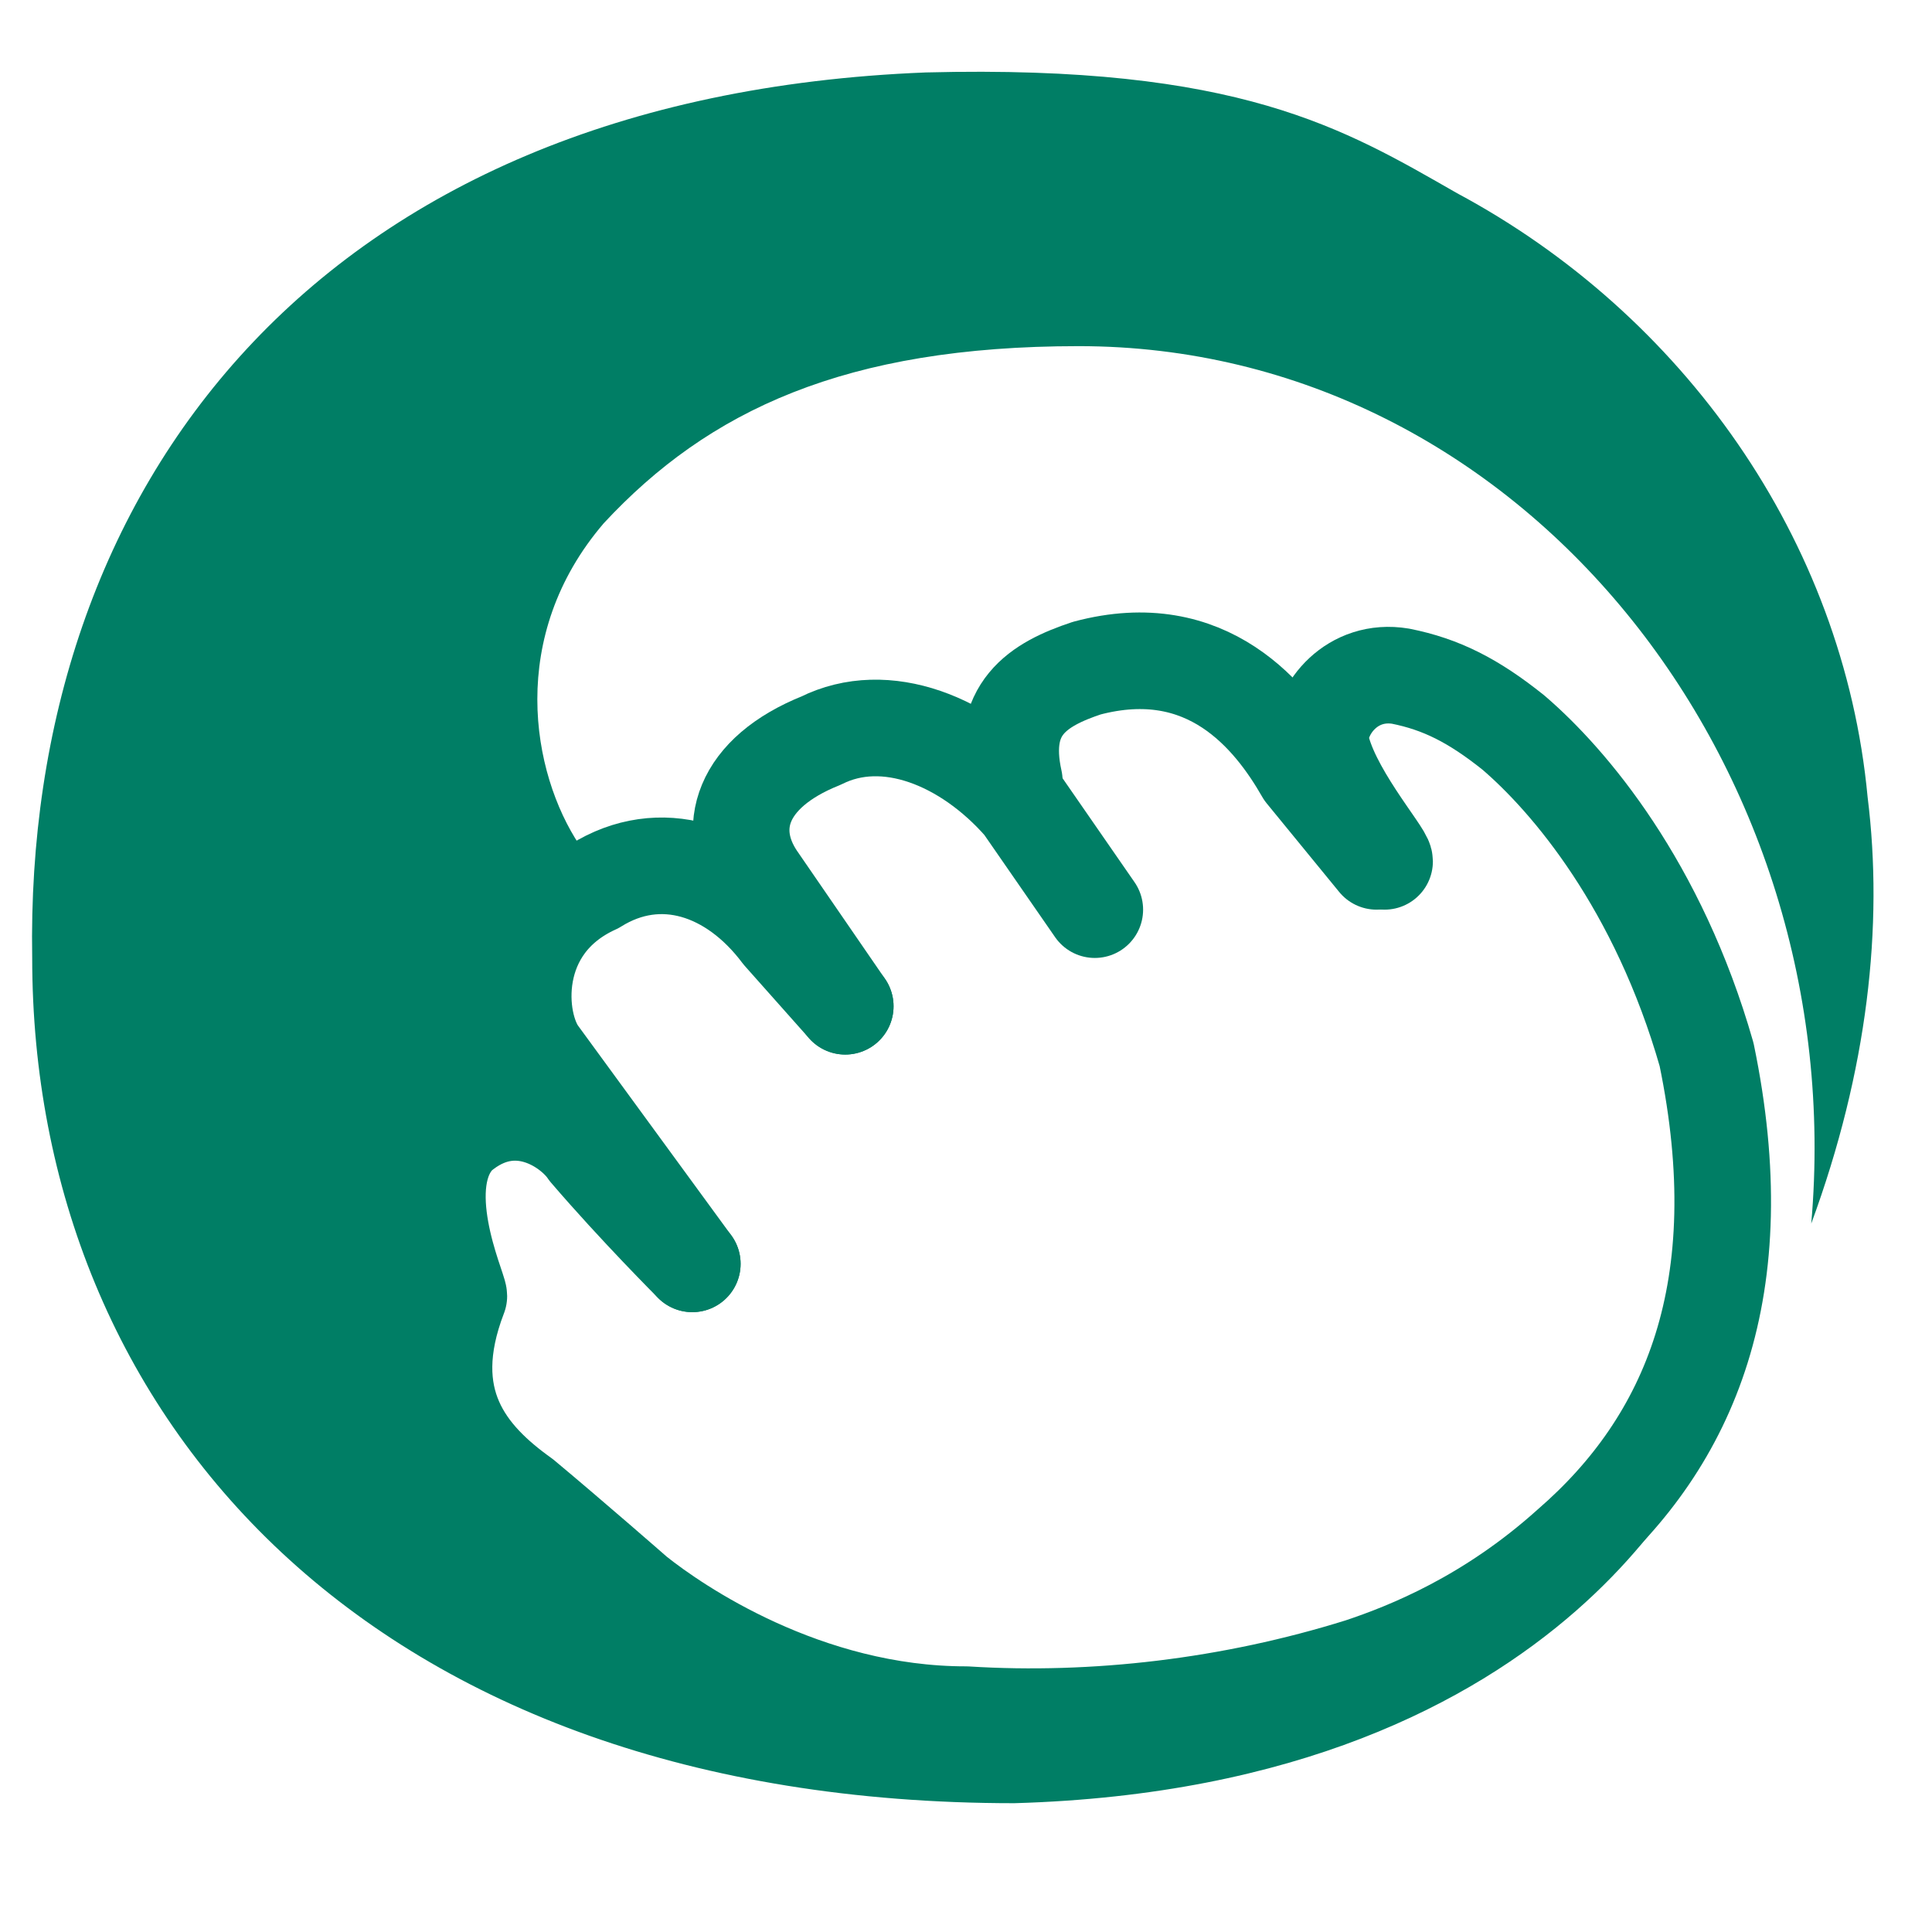 <?xml version="1.0" encoding="utf-8"?>
<!-- Generator: Adobe Illustrator 26.5.0, SVG Export Plug-In . SVG Version: 6.00 Build 0)  -->
<svg version="1.1" id="Layer_1" xmlns="http://www.w3.org/2000/svg" xmlns:xlink="http://www.w3.org/1999/xlink" x="0px" y="0px"
	 width="24px" height="24px" viewBox="0 0 24 24" style="enable-background:new 0 0 24 24;" xml:space="preserve">
<style type="text/css">
	.st0{fill:none;stroke:#007E65;stroke-width:1.2;stroke-linecap:round;stroke-linejoin:round;}
	.st1{fill:#118E3B;stroke:#1BCE85;stroke-width:1.5;stroke-linecap:round;stroke-linejoin:round;}
	.st2{fill:#007E65;}
	.st3{fill:#00E510;}
	.st4{fill:none;}
</style>
<path class="st0" d="M8.6,15.7l-1.9-2.6c-0.3-0.4-0.4-1.6,0.7-2.1c0.8-0.5,1.7-0.2,2.3,0.6l0.8,0.9"/>
<path class="st0" d="M10.5,12.5l-1.1-1.6C9,10.3,9.2,9.6,10.2,9.2c0.8-0.4,1.8,0,2.5,0.8l0.9,1.3"/>
<path class="st0" d="M12.6,9.7c-0.2-0.9,0.3-1.2,0.9-1.4c1.5-0.4,2.3,0.6,2.7,1.3l0.9,1.1"/>
<path class="st0" d="M8.6,15.7c0,0-0.7-0.7-1.3-1.4c-0.2-0.3-0.9-0.8-1.6-0.2c-0.6,0.6,0,1.9,0,2c-0.5,1.3,0.1,2,0.8,2.5
	c0.6,0.5,1.4,1.2,1.4,1.2c0.5,0.4,2.1,1.5,4.1,1.5c1.6,0.1,3.3-0.1,4.9-0.6c0.6-0.2,1.6-0.6,2.6-1.5c1.5-1.3,2.3-3.2,1.7-6.1
	c-0.6-2.1-1.7-3.4-2.4-4c-0.5-0.4-0.9-0.6-1.4-0.7c-0.6-0.1-1,0.4-1,0.8c0.1,0.6,0.8,1.4,0.8,1.5"/>
<path class="st1" d="M-5-8.5"/>
<path class="st2" d="M11.5,0.9C3.9,1.2,0.3,6.1,0.4,11.9c0,5.7,4.2,10.5,12.2,10.5c7-0.2,8.7-4.6,8.7-4.7c-1.3,1.1-3.9,3.7-5.5,3.8
	c-2.4,0.2-3.6,0.2-5.3-0.5c-2.8-1.2-5.7-2-5.2-4.8c-0.5-1,1-2,1.4-3.5c0-0.5,0.7-1.7,0.5-2.2c-0.6-0.9-0.9-2.6,0.3-4
	c1.3-1.4,3-2.2,5.9-2.2c5.5,0,9.6,5.2,9.1,10.9c0.7-1.9,0.9-3.7,0.7-5.3c-0.3-3.2-2.3-6-5.1-7.5C16.7,1.6,15.4,0.8,11.5,0.9z"/>
<path class="st3" d="M7.9,18.6L7.9,18.6z"/>
<path class="st4" d="M7,17.9"/>
</svg>
